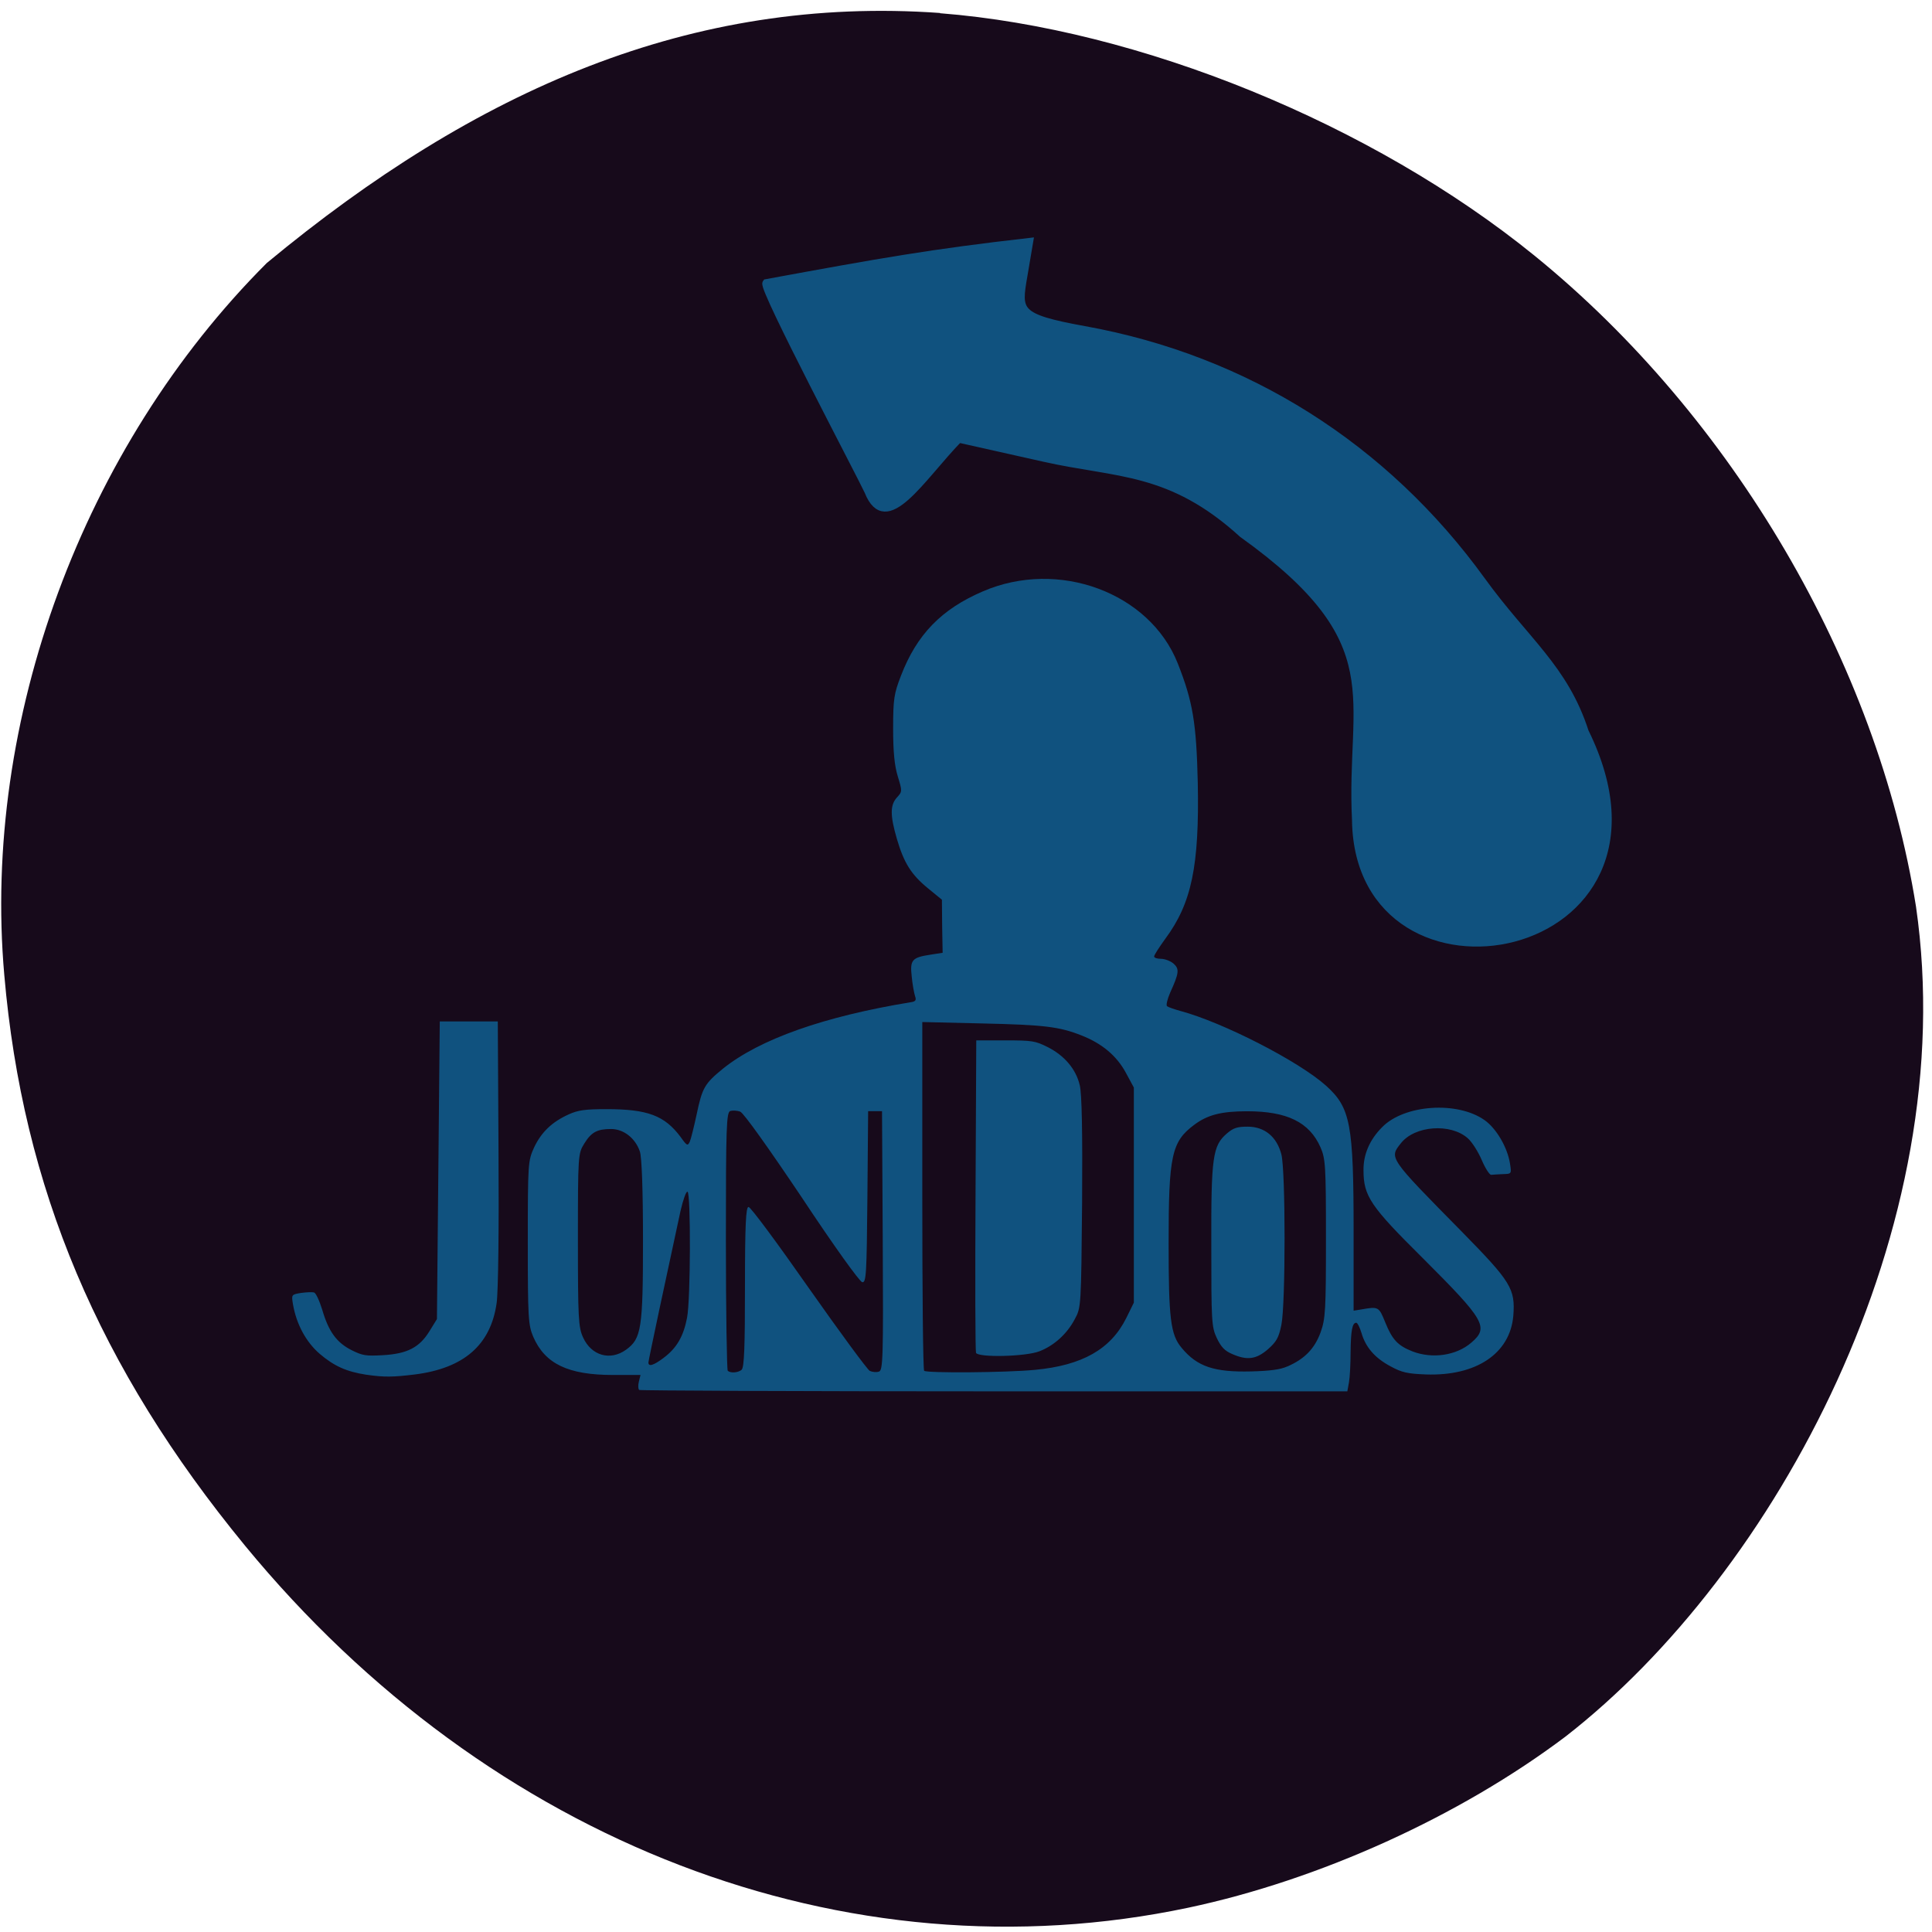 <svg xmlns="http://www.w3.org/2000/svg" viewBox="0 0 32 32"><path d="m 15.57 0.219 c 3.301 0.258 7.16 1.832 9.852 4.02 c 3.277 2.664 5.672 6.75 6.313 10.777 c 0.77 5.32 -2.32 11.04 -5.809 13.75 c -1.754 1.32 -4.07 2.371 -6.246 2.832 c -5.664 1.195 -11.57 -1.07 -15.621 -5.996 c -2.426 -2.953 -3.684 -5.93 -3.988 -9.453 c -0.371 -4.219 1.301 -8.746 4.348 -11.793 c 3.469 -2.875 7.04 -4.434 11.152 -4.141" fill="#170a1b"/><g fill="#10527f"><path d="m 346.71 139.64 c -1.303 23.2 7.868 33.497 -23.17 53.95 c -14.77 12.378 -25.582 11.181 -40.545 14.286 l -17.425 3.594 c -7.675 -7.276 -14.866 -18.457 -18.583 -9.85 c -1.303 2.662 -21.672 38.2 -20.852 39.13 c 23.603 3.993 33.594 5.635 53.867 7.764 l -1.158 -6.3 c -1.303 -6.877 -1.4 -7.986 12.405 -10.293 c 33.11 -5.502 61.49 -22.01 81.28 -47.21 c 8.93 -11.358 16.894 -16.46 21.09 -28.439 c 23.07 -43.08 -46.29 -54.66 -46.916 -16.638" transform="matrix(0.081 0 0 -0.088 -5.629 25.876)" stroke="#10527f" stroke-width="1.498"/><path d="m 10.586 23.02 c -0.016 -0.012 -0.02 -0.074 -0.004 -0.137 l 0.027 -0.109 h -0.453 c -0.746 0 -1.129 -0.184 -1.324 -0.633 c -0.082 -0.195 -0.09 -0.309 -0.09 -1.563 c 0 -1.32 0.004 -1.352 0.105 -1.574 c 0.121 -0.254 0.297 -0.422 0.574 -0.547 c 0.156 -0.07 0.27 -0.086 0.625 -0.086 c 0.68 0 0.961 0.105 1.227 0.461 c 0.105 0.148 0.117 0.152 0.152 0.078 c 0.02 -0.047 0.07 -0.25 0.113 -0.449 c 0.094 -0.449 0.133 -0.512 0.438 -0.762 c 0.609 -0.488 1.672 -0.863 3.102 -1.098 c 0.09 -0.012 0.102 -0.035 0.078 -0.102 c -0.016 -0.051 -0.043 -0.195 -0.055 -0.324 c -0.031 -0.277 0.004 -0.316 0.313 -0.363 l 0.199 -0.031 l -0.008 -0.438 l -0.004 -0.441 l -0.23 -0.188 c -0.277 -0.227 -0.398 -0.418 -0.516 -0.82 c -0.113 -0.387 -0.113 -0.559 0 -0.684 c 0.09 -0.098 0.09 -0.105 0.016 -0.348 c -0.055 -0.176 -0.078 -0.406 -0.078 -0.797 c 0 -0.492 0.016 -0.578 0.129 -0.871 c 0.262 -0.684 0.672 -1.105 1.355 -1.398 c 1.254 -0.543 2.766 0.02 3.23 1.191 c 0.25 0.633 0.309 0.984 0.332 1.98 c 0.027 1.375 -0.102 1.992 -0.535 2.578 c -0.102 0.141 -0.188 0.273 -0.188 0.297 c 0 0.023 0.051 0.039 0.113 0.039 c 0.063 0 0.156 0.035 0.207 0.078 c 0.102 0.09 0.094 0.156 -0.055 0.484 c -0.047 0.109 -0.07 0.207 -0.051 0.223 c 0.02 0.016 0.121 0.051 0.219 0.078 c 0.703 0.188 1.961 0.832 2.414 1.238 c 0.406 0.367 0.457 0.629 0.457 2.426 v 1.301 l 0.125 -0.02 c 0.289 -0.051 0.293 -0.047 0.398 0.211 c 0.117 0.289 0.207 0.387 0.453 0.484 c 0.328 0.125 0.723 0.07 0.973 -0.145 c 0.297 -0.254 0.227 -0.371 -0.805 -1.402 c -0.867 -0.859 -0.98 -1.027 -0.98 -1.453 c -0.004 -0.262 0.102 -0.508 0.309 -0.715 c 0.367 -0.375 1.246 -0.434 1.695 -0.117 c 0.195 0.137 0.379 0.449 0.422 0.719 c 0.027 0.172 0.027 0.172 -0.117 0.176 c -0.078 0.004 -0.164 0.008 -0.195 0.012 c -0.027 0 -0.098 -0.109 -0.156 -0.246 c -0.059 -0.137 -0.16 -0.297 -0.23 -0.359 c -0.285 -0.254 -0.879 -0.211 -1.109 0.082 c -0.195 0.246 -0.207 0.23 1.01 1.465 c 0.816 0.832 0.887 0.945 0.852 1.395 c -0.055 0.625 -0.617 1 -1.453 0.969 c -0.297 -0.012 -0.391 -0.031 -0.578 -0.133 c -0.258 -0.137 -0.414 -0.313 -0.484 -0.555 c -0.027 -0.09 -0.066 -0.168 -0.086 -0.168 c -0.066 0 -0.09 0.125 -0.094 0.484 c 0 0.195 -0.012 0.422 -0.027 0.504 l -0.027 0.148 h -5.852 c -3.215 0 -5.863 -0.012 -5.879 -0.023 m 1.699 -0.336 c 0.043 -0.035 0.055 -0.395 0.055 -1.371 c 0 -1.043 0.016 -1.324 0.059 -1.324 c 0.035 0 0.48 0.602 0.996 1.34 c 0.516 0.734 0.973 1.355 1.012 1.375 c 0.043 0.02 0.109 0.027 0.152 0.012 c 0.066 -0.02 0.074 -0.207 0.063 -2.168 l -0.012 -2.145 h -0.23 l -0.012 1.422 c -0.012 1.289 -0.02 1.422 -0.086 1.41 c -0.043 -0.008 -0.465 -0.594 -1 -1.402 c -0.559 -0.832 -0.965 -1.402 -1.02 -1.422 c -0.051 -0.02 -0.125 -0.023 -0.164 -0.012 c -0.066 0.02 -0.074 0.262 -0.074 2.152 c 0 1.168 0.016 2.137 0.031 2.152 c 0.051 0.043 0.176 0.031 0.234 -0.02 m 4.855 0.004 c 0.781 -0.074 1.254 -0.34 1.512 -0.859 l 0.125 -0.254 v -3.563 l -0.133 -0.246 c -0.152 -0.281 -0.395 -0.484 -0.734 -0.617 c -0.367 -0.145 -0.613 -0.176 -1.664 -0.199 l -0.973 -0.023 v 2.875 c 0 1.582 0.012 2.887 0.031 2.902 c 0.047 0.039 1.348 0.031 1.836 -0.016 m -0.977 -0.281 c -0.012 -0.027 -0.016 -1.203 -0.008 -2.613 l 0.012 -2.563 h 0.48 c 0.445 0 0.496 0.008 0.699 0.109 c 0.281 0.141 0.473 0.367 0.535 0.633 c 0.035 0.141 0.047 0.777 0.039 1.945 c -0.016 1.715 -0.016 1.738 -0.121 1.93 c -0.129 0.246 -0.344 0.438 -0.582 0.531 c -0.223 0.09 -1.016 0.109 -1.055 0.027 m 5.156 0.227 c 0.289 -0.125 0.453 -0.297 0.551 -0.563 c 0.082 -0.227 0.09 -0.367 0.09 -1.559 c 0 -1.203 -0.008 -1.32 -0.09 -1.508 c -0.184 -0.418 -0.555 -0.598 -1.215 -0.598 c -0.426 0 -0.656 0.059 -0.875 0.223 c -0.379 0.281 -0.426 0.512 -0.426 1.965 c 0 1.242 0.031 1.512 0.215 1.73 c 0.258 0.313 0.543 0.406 1.152 0.391 c 0.313 -0.008 0.484 -0.031 0.598 -0.082 m -0.914 -0.207 c -0.121 -0.051 -0.184 -0.117 -0.254 -0.266 c -0.086 -0.18 -0.09 -0.285 -0.09 -1.527 c -0.004 -1.477 0.023 -1.656 0.258 -1.859 c 0.109 -0.094 0.176 -0.113 0.344 -0.113 c 0.281 0 0.484 0.168 0.559 0.461 c 0.07 0.277 0.07 2.477 0 2.82 c -0.043 0.215 -0.082 0.281 -0.223 0.406 c -0.195 0.168 -0.344 0.188 -0.594 0.078 m -9.414 0.063 c 0.215 -0.16 0.328 -0.355 0.387 -0.664 c 0.059 -0.305 0.063 -2.059 0.008 -2.086 c -0.023 -0.012 -0.074 0.133 -0.117 0.32 c -0.23 1.059 -0.531 2.473 -0.531 2.508 c 0 0.074 0.082 0.051 0.254 -0.078 m -0.625 -0.133 c 0.254 -0.184 0.281 -0.344 0.281 -1.816 c 0 -0.824 -0.02 -1.371 -0.051 -1.465 c -0.074 -0.223 -0.27 -0.375 -0.477 -0.375 c -0.23 0 -0.328 0.051 -0.445 0.242 c -0.102 0.164 -0.105 0.188 -0.105 1.594 c 0 1.293 0.008 1.449 0.086 1.617 c 0.137 0.301 0.449 0.391 0.711 0.203 m -4.301 0.414 c -0.328 -0.051 -0.531 -0.141 -0.77 -0.344 c -0.227 -0.195 -0.387 -0.488 -0.445 -0.82 c -0.027 -0.164 -0.027 -0.164 0.133 -0.191 c 0.09 -0.012 0.184 -0.016 0.215 -0.008 c 0.031 0.008 0.09 0.137 0.137 0.289 c 0.105 0.359 0.238 0.543 0.488 0.668 c 0.18 0.09 0.238 0.098 0.516 0.082 c 0.406 -0.023 0.605 -0.129 0.77 -0.395 l 0.125 -0.203 l 0.047 -4.93 h 0.961 l 0.012 2.172 c 0.008 1.258 -0.004 2.305 -0.031 2.492 c -0.098 0.695 -0.543 1.082 -1.359 1.184 c -0.355 0.043 -0.5 0.047 -0.797 0.004"/></g></svg>